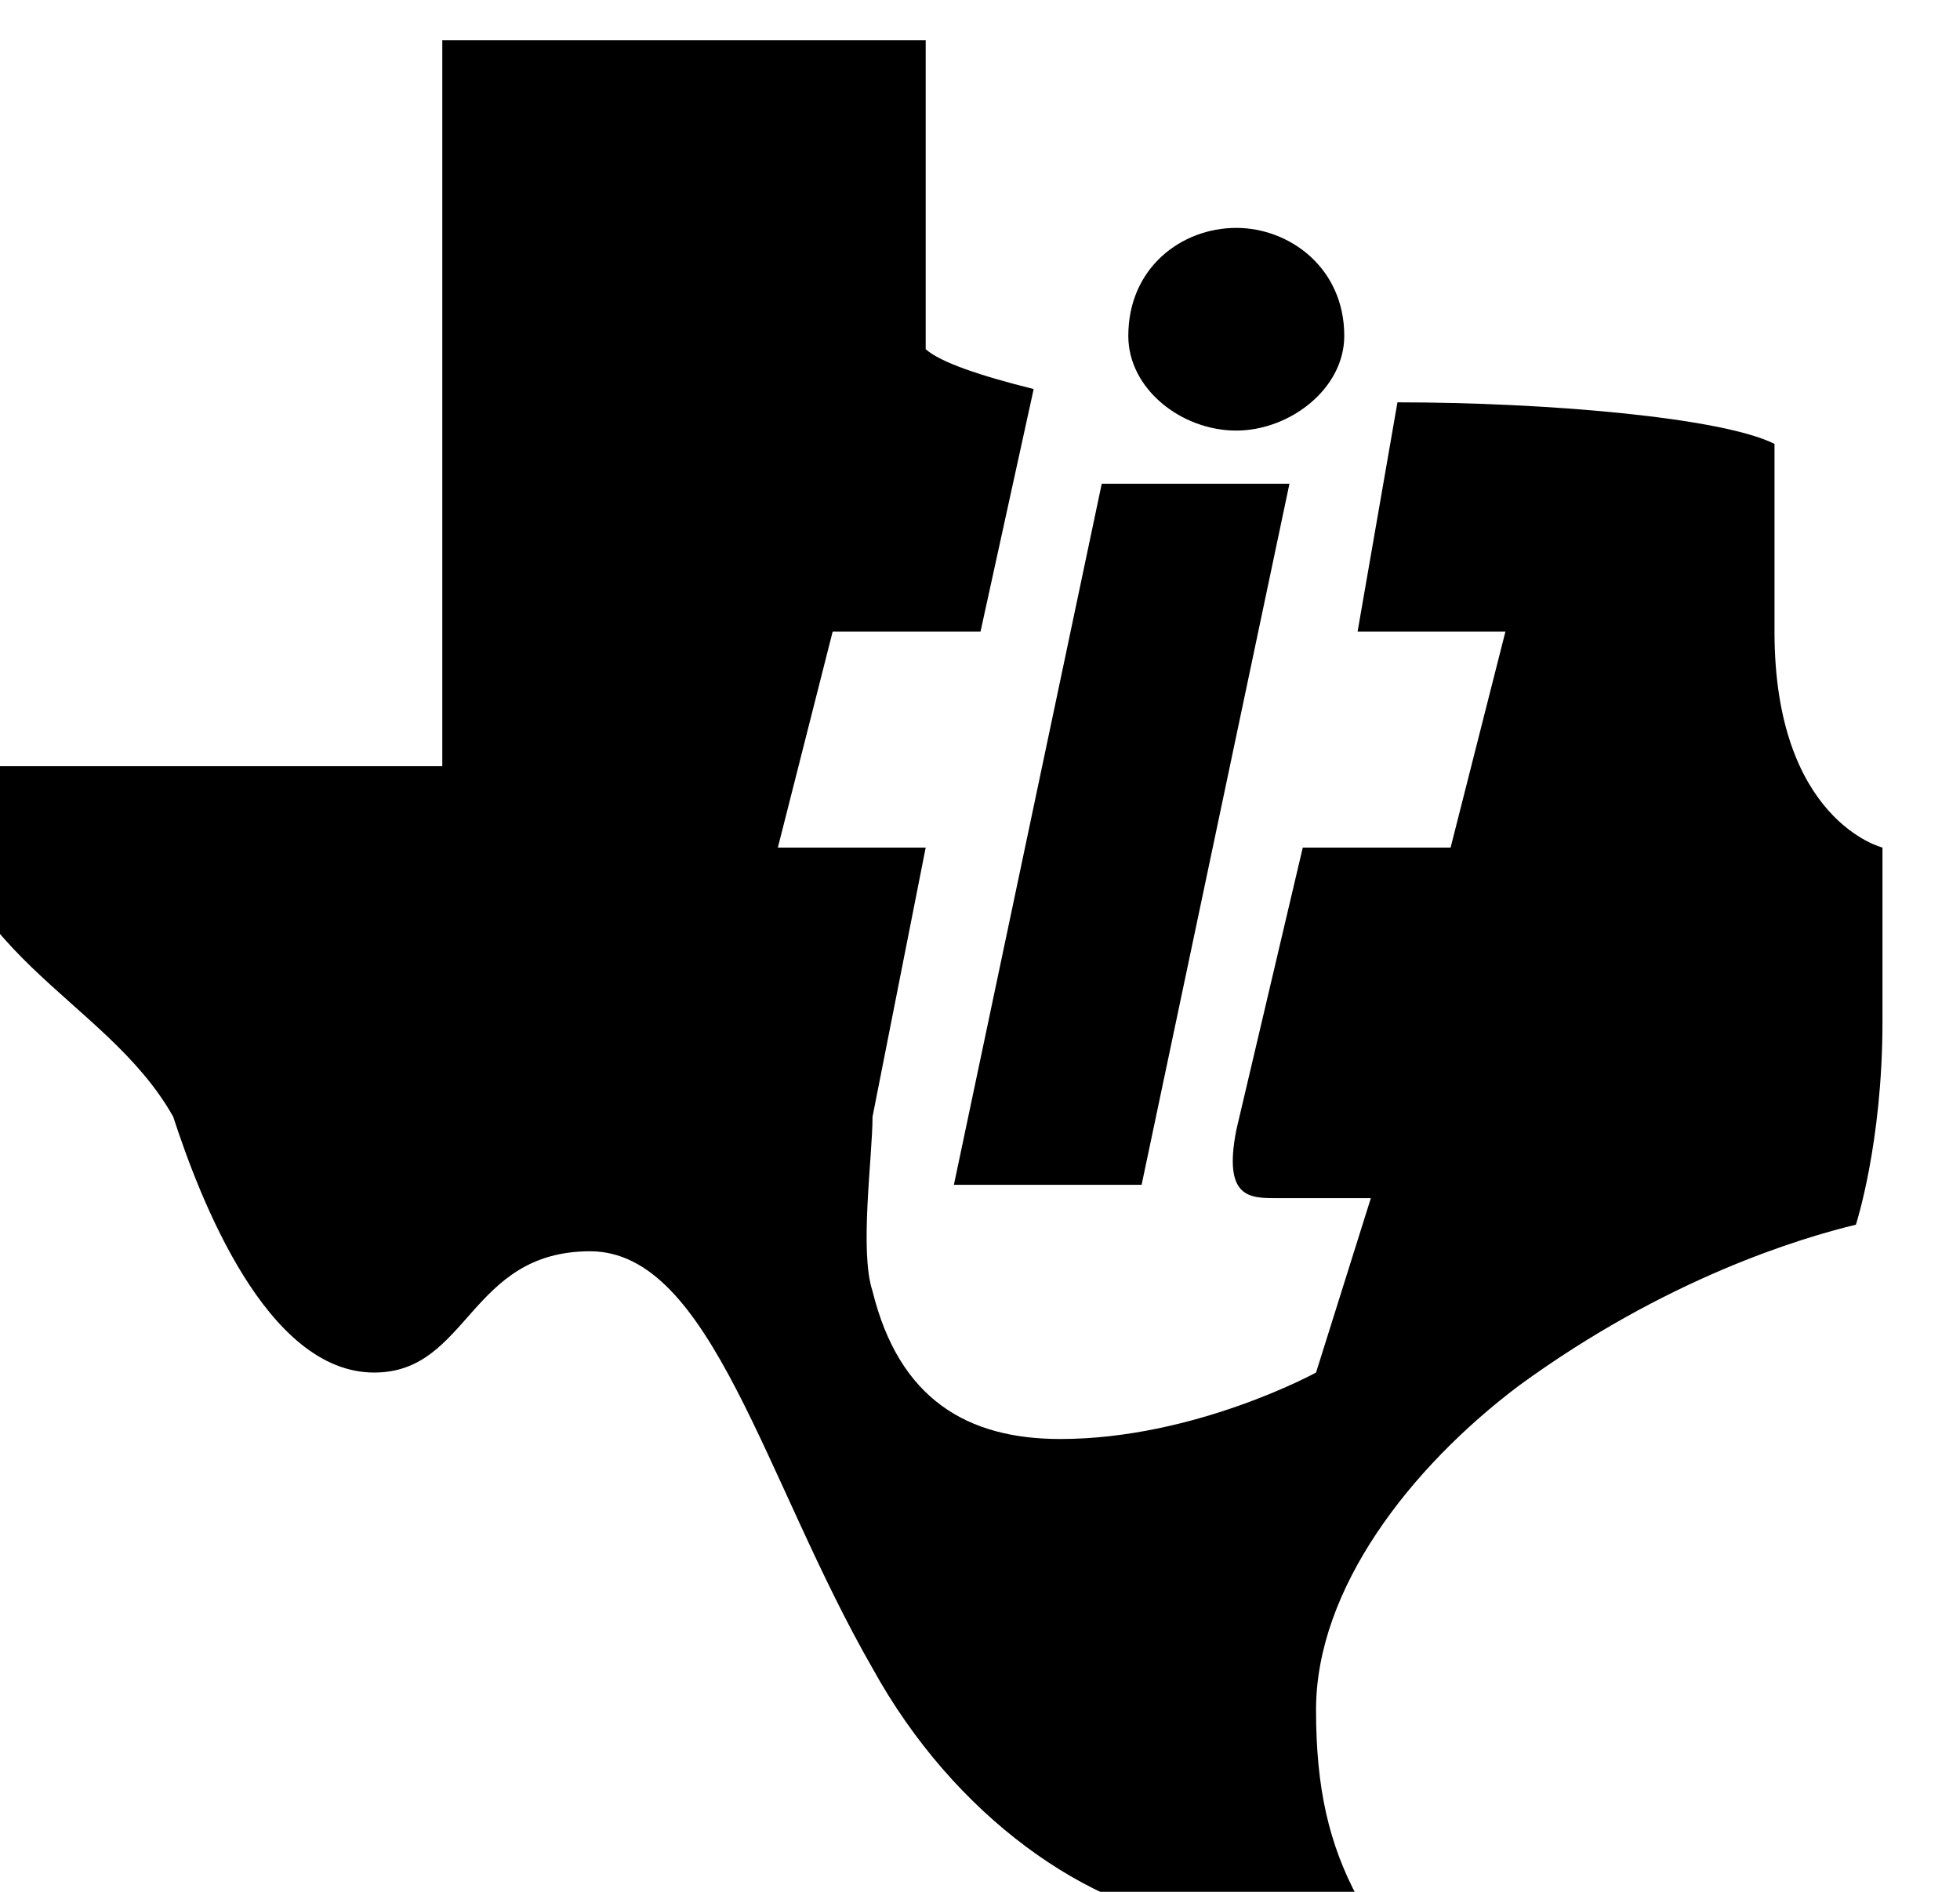 <?xml version="1.0" encoding="UTF-8" standalone="no"?>
<!-- Created with Inkscape (http://www.inkscape.org/) -->

<svg
   version="1.0"
   width="5.874"
   height="5.669"
   id="svg7217"
   sodipodi:docname="ti_logo.svg"
   inkscape:version="1.1 (1:1.1+202105261517+ce6663b3b7)"
   xmlns:inkscape="http://www.inkscape.org/namespaces/inkscape"
   xmlns:sodipodi="http://sodipodi.sourceforge.net/DTD/sodipodi-0.dtd"
   xmlns="http://www.w3.org/2000/svg"
   xmlns:svg="http://www.w3.org/2000/svg">
  <sodipodi:namedview
     id="namedview24"
     pagecolor="#ffffff"
     bordercolor="#666666"
     borderopacity="1.0"
     inkscape:pageshadow="2"
     inkscape:pageopacity="0.0"
     inkscape:pagecheckerboard="0"
     showgrid="false"
     inkscape:zoom="94.39057"
     inkscape:cx="2.5955983"
     inkscape:cy="3.2365521"
     inkscape:current-layer="layer1"
     fit-margin-top="0"
     fit-margin-left="0"
     fit-margin-right="0"
     fit-margin-bottom="0" />
  <defs
     id="defs7219" />
  <g
     transform="translate(-1343.019,749.349)"
     id="layer1">
    <g
       transform="matrix(0.037,0,0,0.037,1293.775,-720.845)"
       id="g7585"
       style="fill:#000001;fill-opacity:1">
      <path
         d="m 1444.108,-737.793 c 11.975,0 26.237,1.211 30.542,3.364 0,3.229 0,14.127 0,15.204 0,15.338 8.746,17.491 8.746,17.491 0,0 0,6.593 0,14.127 0,9.822 -2.153,16.415 -2.153,16.415 -4.44,1.076 -15.338,4.306 -27.313,13.051 -8.745,6.593 -16.415,16.415 -16.415,26.237 0,6.458 1.076,10.898 3.364,15.204 0,0 -4.44,2.153 -12.109,2.153 -9.688,-1.076 -20.586,-8.746 -27.179,-20.72 -8.746,-15.204 -13.051,-33.771 -22.873,-33.771 -9.822,0 -9.822,9.822 -17.491,9.822 -8.746,0 -14.128,-14.127 -16.28,-20.72 -5.516,-9.822 -18.567,-13.051 -19.644,-28.39 h 41.441 c 0,-22.873 0,-35.924 0,-58.797 15.204,0 23.95,0 39.154,0 v 25.026 c 1.211,1.076 4.44,2.153 8.746,3.229 l -4.306,19.644 h -11.975 l -4.44,17.491 h 11.975 l -4.306,21.797 c 0,3.229 -1.077,10.898 0,14.127 2.153,8.746 7.669,11.975 15.204,11.975 10.898,0 20.72,-5.382 20.72,-5.382 l 4.44,-14.127 c -2.153,0 -5.517,0 -7.669,0 -2.153,0 -4.306,0 -3.229,-5.516 l 5.382,-22.873 h 11.975 l 4.44,-17.491 h -11.975 l 3.229,-18.568"
         style="fill:#000001;fill-rule:evenodd;stroke:none;fill-opacity:1"
         id="path10" />
      <path
         d="m 1420.158,-731.201 h 15.204 l -11.975,56.779 h -15.204 l 11.975,-56.779"
         style="fill:#000001;fill-rule:evenodd;stroke:none;fill-opacity:1"
         id="path14" />
      <path
         d="m 1431.056,-751.921 c 4.306,0 8.746,3.229 8.746,8.746 0,4.306 -4.44,7.669 -8.746,7.669 -4.44,0 -8.746,-3.364 -8.746,-7.669 0,-5.516 4.306,-8.746 8.746,-8.746"
         style="fill:#000001;fill-rule:evenodd;stroke:none;fill-opacity:1"
         id="path18" />
    </g>
  </g>
</svg>
